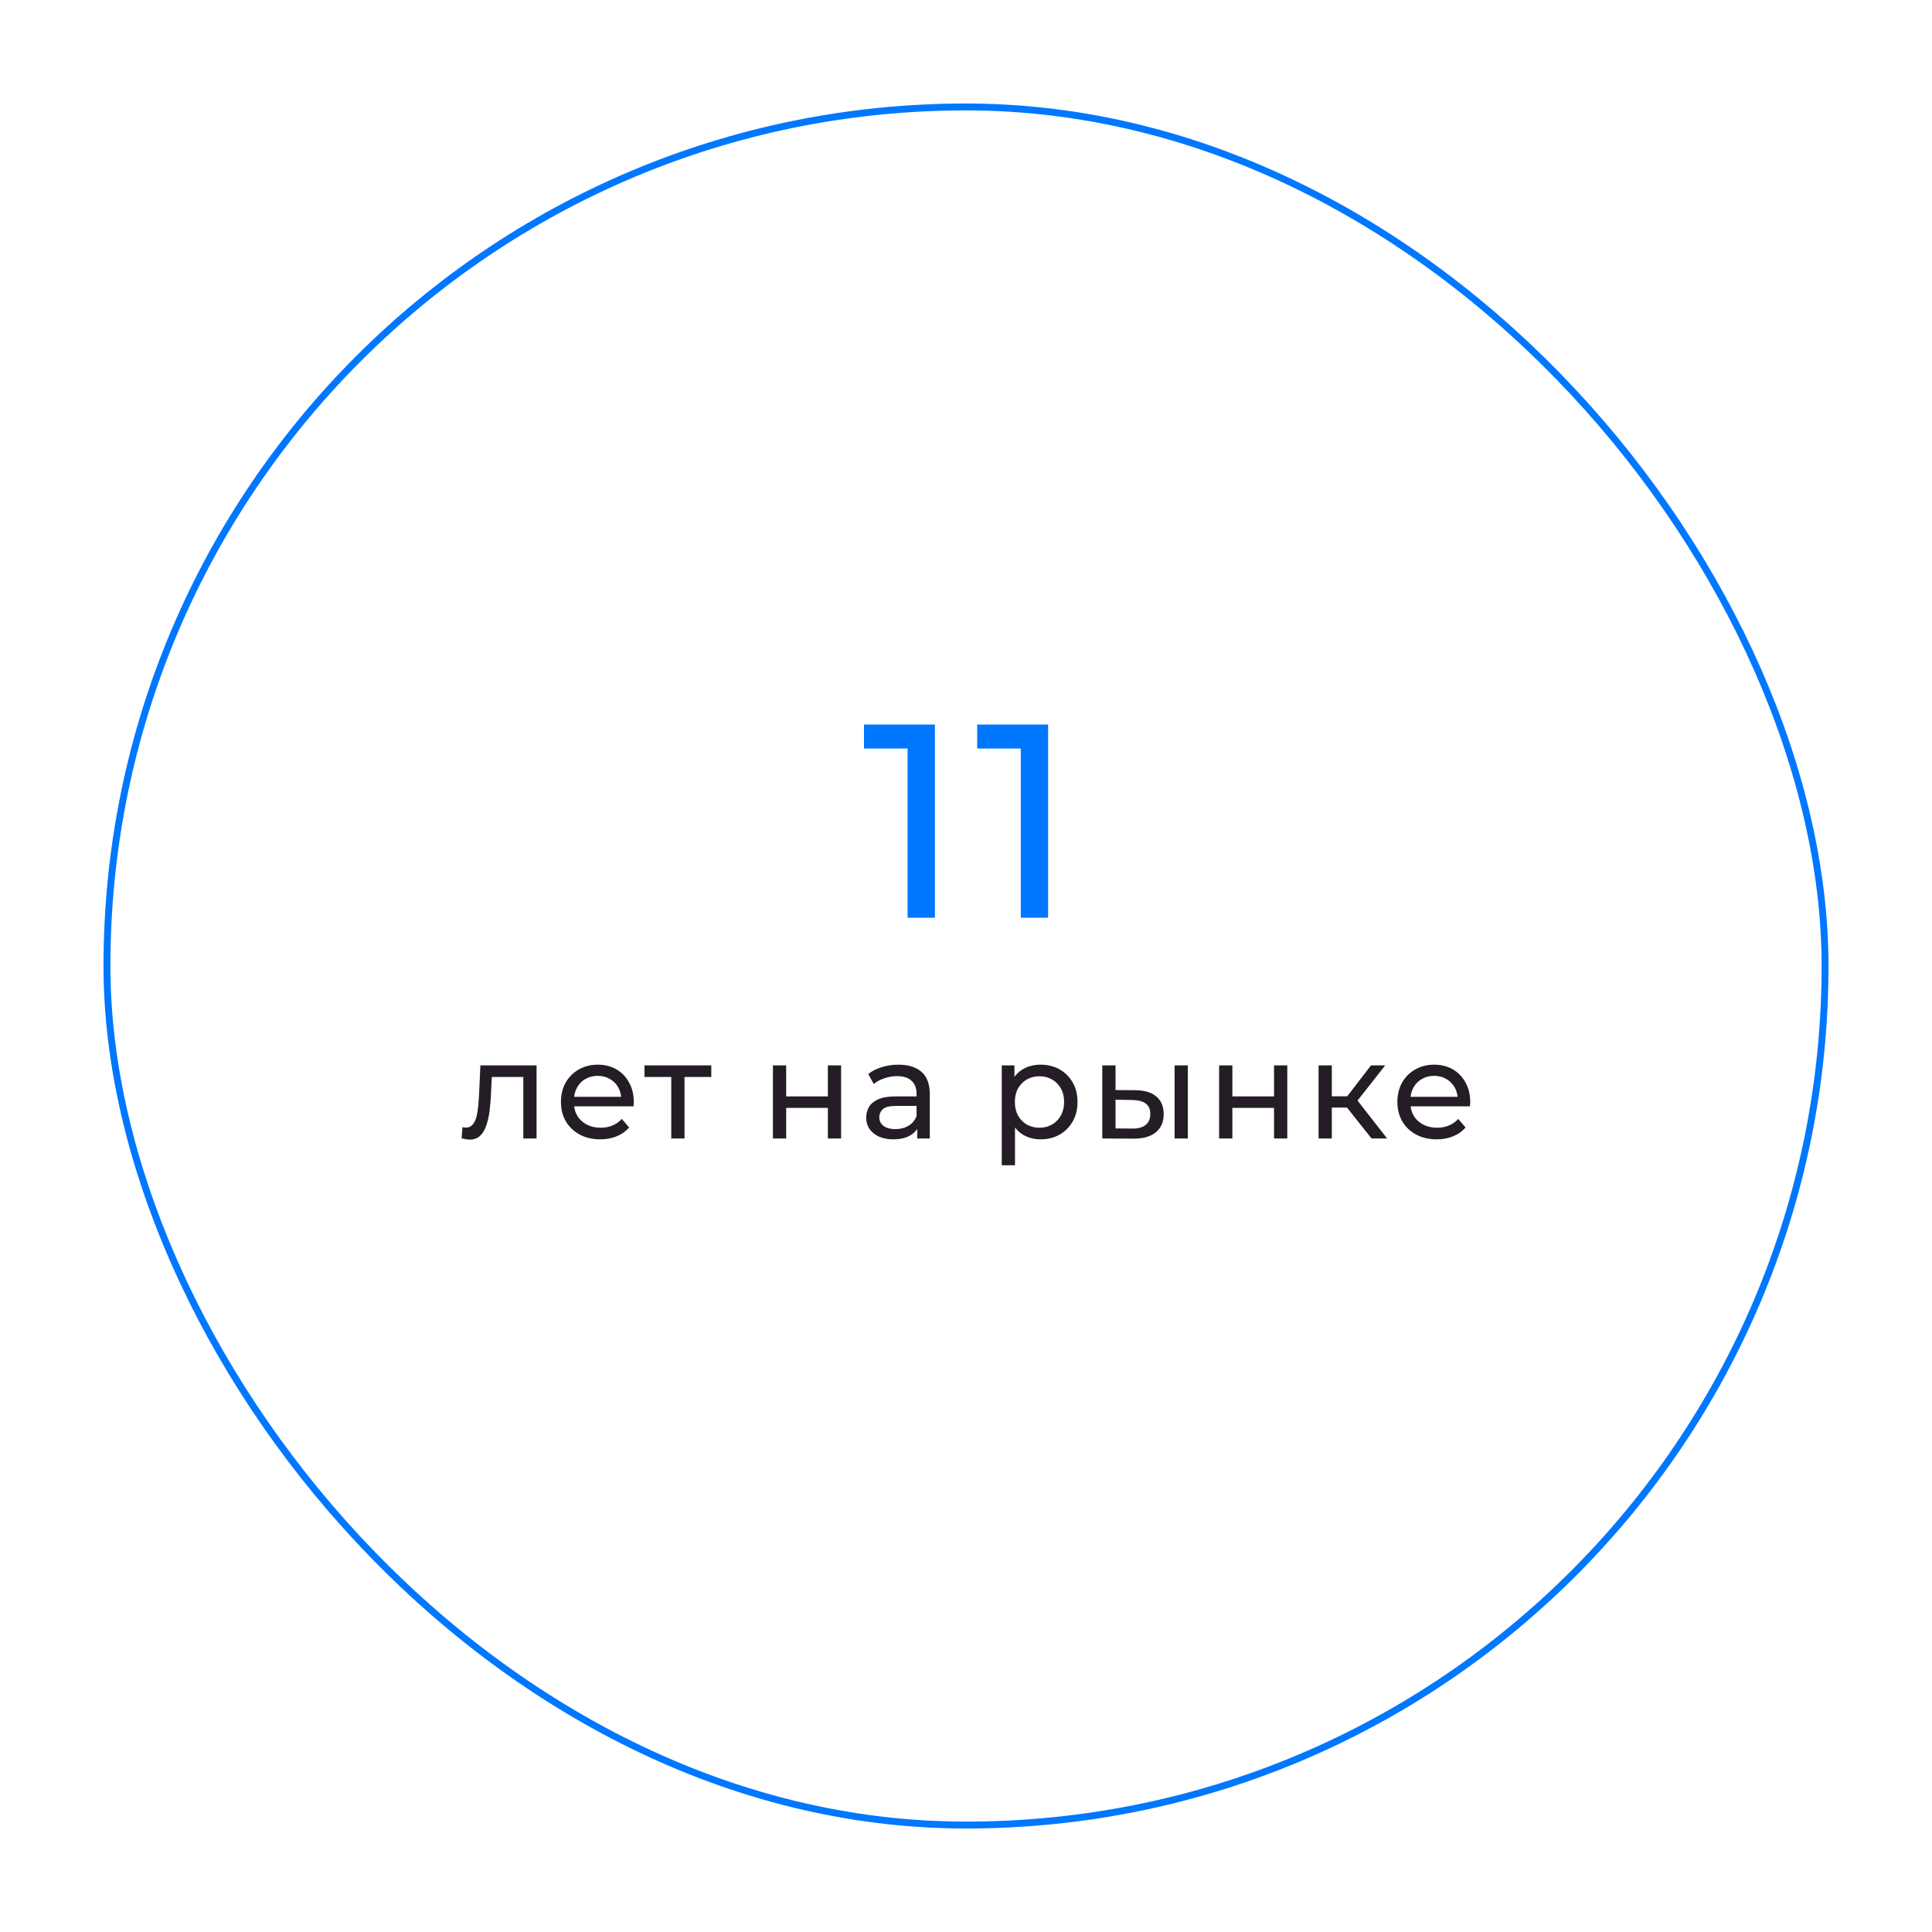 <svg width="280" height="280" viewBox="0 0 280 280" fill="none" xmlns="http://www.w3.org/2000/svg">
<g filter="url(#filter0_d_105_520)">
<rect x="15" y="11" width="250" height="250" rx="125" fill="white"/>
<rect x="15.5" y="11.5" width="249" height="249" rx="124.5" stroke="#0077FF"/>
</g>
<path d="M131.535 133V106.6L133.255 108.48H125.215V105H135.495V133H131.535ZM147.94 133V106.6L149.66 108.48H141.62V105H151.9V133H147.94Z" fill="#0077FF"/>
<path d="M66.903 164.98L67.023 163.36C67.117 163.373 67.203 163.387 67.283 163.4C67.363 163.413 67.436 163.42 67.503 163.42C67.93 163.42 68.263 163.273 68.503 162.98C68.757 162.687 68.943 162.3 69.063 161.82C69.183 161.327 69.27 160.773 69.323 160.16C69.376 159.547 69.416 158.933 69.443 158.32L69.623 154.4H77.763V165H75.843V155.52L76.303 156.08H70.863L71.303 155.5L71.163 158.44C71.123 159.373 71.05 160.247 70.943 161.06C70.837 161.873 70.67 162.587 70.443 163.2C70.23 163.813 69.93 164.293 69.543 164.64C69.17 164.987 68.683 165.16 68.083 165.16C67.91 165.16 67.723 165.14 67.523 165.1C67.337 165.073 67.13 165.033 66.903 164.98ZM86.996 165.12C85.862 165.12 84.862 164.887 83.996 164.42C83.142 163.953 82.476 163.313 81.996 162.5C81.529 161.687 81.296 160.753 81.296 159.7C81.296 158.647 81.522 157.713 81.976 156.9C82.442 156.087 83.076 155.453 83.876 155C84.689 154.533 85.602 154.3 86.616 154.3C87.642 154.3 88.549 154.527 89.336 154.98C90.122 155.433 90.736 156.073 91.176 156.9C91.629 157.713 91.856 158.667 91.856 159.76C91.856 159.84 91.849 159.933 91.836 160.04C91.836 160.147 91.829 160.247 91.816 160.34H82.796V158.96H90.816L90.036 159.44C90.049 158.76 89.909 158.153 89.616 157.62C89.322 157.087 88.916 156.673 88.396 156.38C87.889 156.073 87.296 155.92 86.616 155.92C85.949 155.92 85.356 156.073 84.836 156.38C84.316 156.673 83.909 157.093 83.616 157.64C83.322 158.173 83.176 158.787 83.176 159.48V159.8C83.176 160.507 83.336 161.14 83.656 161.7C83.989 162.247 84.449 162.673 85.036 162.98C85.622 163.287 86.296 163.44 87.056 163.44C87.682 163.44 88.249 163.333 88.756 163.12C89.276 162.907 89.729 162.587 90.116 162.16L91.176 163.4C90.696 163.96 90.096 164.387 89.376 164.68C88.669 164.973 87.876 165.12 86.996 165.12ZM97.285 165V155.58L97.765 156.08H93.405V154.4H103.085V156.08H98.745L99.205 155.58V165H97.285ZM112.019 165V154.4H113.939V158.9H119.979V154.4H121.899V165H119.979V160.56H113.939V165H112.019ZM132.933 165V162.76L132.833 162.34V158.52C132.833 157.707 132.593 157.08 132.113 156.64C131.646 156.187 130.939 155.96 129.993 155.96C129.366 155.96 128.753 156.067 128.153 156.28C127.553 156.48 127.046 156.753 126.633 157.1L125.833 155.66C126.379 155.22 127.033 154.887 127.793 154.66C128.566 154.42 129.373 154.3 130.213 154.3C131.666 154.3 132.786 154.653 133.573 155.36C134.359 156.067 134.753 157.147 134.753 158.6V165H132.933ZM129.453 165.12C128.666 165.12 127.973 164.987 127.373 164.72C126.786 164.453 126.333 164.087 126.013 163.62C125.693 163.14 125.533 162.6 125.533 162C125.533 161.427 125.666 160.907 125.933 160.44C126.213 159.973 126.659 159.6 127.273 159.32C127.899 159.04 128.739 158.9 129.793 158.9H133.153V160.28H129.873C128.913 160.28 128.266 160.44 127.933 160.76C127.599 161.08 127.433 161.467 127.433 161.92C127.433 162.44 127.639 162.86 128.053 163.18C128.466 163.487 129.039 163.64 129.773 163.64C130.493 163.64 131.119 163.48 131.653 163.16C132.199 162.84 132.593 162.373 132.833 161.76L133.213 163.08C132.959 163.707 132.513 164.207 131.873 164.58C131.233 164.94 130.426 165.12 129.453 165.12ZM150.801 165.12C149.921 165.12 149.114 164.92 148.381 164.52C147.661 164.107 147.081 163.5 146.641 162.7C146.214 161.9 146.001 160.9 146.001 159.7C146.001 158.5 146.208 157.5 146.621 156.7C147.048 155.9 147.621 155.3 148.341 154.9C149.074 154.5 149.894 154.3 150.801 154.3C151.841 154.3 152.761 154.527 153.561 154.98C154.361 155.433 154.994 156.067 155.461 156.88C155.928 157.68 156.161 158.62 156.161 159.7C156.161 160.78 155.928 161.727 155.461 162.54C154.994 163.353 154.361 163.987 153.561 164.44C152.761 164.893 151.841 165.12 150.801 165.12ZM145.181 168.88V154.4H147.021V157.26L146.901 159.72L147.101 162.18V168.88H145.181ZM150.641 163.44C151.321 163.44 151.928 163.287 152.461 162.98C153.008 162.673 153.434 162.24 153.741 161.68C154.061 161.107 154.221 160.447 154.221 159.7C154.221 158.94 154.061 158.287 153.741 157.74C153.434 157.18 153.008 156.747 152.461 156.44C151.928 156.133 151.321 155.98 150.641 155.98C149.974 155.98 149.368 156.133 148.821 156.44C148.288 156.747 147.861 157.18 147.541 157.74C147.234 158.287 147.081 158.94 147.081 159.7C147.081 160.447 147.234 161.107 147.541 161.68C147.861 162.24 148.288 162.673 148.821 162.98C149.368 163.287 149.974 163.44 150.641 163.44ZM170.231 165V154.4H172.151V165H170.231ZM164.531 158C165.877 158.013 166.897 158.32 167.591 158.92C168.297 159.52 168.651 160.367 168.651 161.46C168.651 162.607 168.264 163.493 167.491 164.12C166.731 164.733 165.637 165.033 164.211 165.02L159.751 165V154.4H161.671V157.98L164.531 158ZM164.071 163.56C164.924 163.573 165.577 163.4 166.031 163.04C166.484 162.68 166.711 162.147 166.711 161.44C166.711 160.747 166.484 160.24 166.031 159.92C165.591 159.6 164.937 159.433 164.071 159.42L161.671 159.38V163.54L164.071 163.56ZM176.683 165V154.4H178.603V158.9H184.643V154.4H186.563V165H184.643V160.56H178.603V165H176.683ZM198.777 165L194.677 159.84L196.257 158.88L201.037 165H198.777ZM191.097 165V154.4H193.017V165H191.097ZM192.437 160.52V158.88H195.937V160.52H192.437ZM196.417 159.92L194.637 159.68L198.697 154.4H200.757L196.417 159.92ZM208.218 165.12C207.085 165.12 206.085 164.887 205.218 164.42C204.365 163.953 203.698 163.313 203.218 162.5C202.752 161.687 202.518 160.753 202.518 159.7C202.518 158.647 202.745 157.713 203.198 156.9C203.665 156.087 204.298 155.453 205.098 155C205.912 154.533 206.825 154.3 207.838 154.3C208.865 154.3 209.772 154.527 210.558 154.98C211.345 155.433 211.958 156.073 212.398 156.9C212.852 157.713 213.078 158.667 213.078 159.76C213.078 159.84 213.072 159.933 213.058 160.04C213.058 160.147 213.052 160.247 213.038 160.34H204.018V158.96H212.038L211.258 159.44C211.272 158.76 211.132 158.153 210.838 157.62C210.545 157.087 210.138 156.673 209.618 156.38C209.112 156.073 208.518 155.92 207.838 155.92C207.172 155.92 206.578 156.073 206.058 156.38C205.538 156.673 205.132 157.093 204.838 157.64C204.545 158.173 204.398 158.787 204.398 159.48V159.8C204.398 160.507 204.558 161.14 204.878 161.7C205.212 162.247 205.672 162.673 206.258 162.98C206.845 163.287 207.518 163.44 208.278 163.44C208.905 163.44 209.472 163.333 209.978 163.12C210.498 162.907 210.952 162.587 211.338 162.16L212.398 163.4C211.918 163.96 211.318 164.387 210.598 164.68C209.892 164.973 209.098 165.12 208.218 165.12Z" fill="#241D26"/>
<defs>
<filter id="filter0_d_105_520" x="0" y="0" width="280" height="280" filterUnits="userSpaceOnUse" color-interpolation-filters="sRGB">
<feFlood flood-opacity="0" result="BackgroundImageFix"/>
<feColorMatrix in="SourceAlpha" type="matrix" values="0 0 0 0 0 0 0 0 0 0 0 0 0 0 0 0 0 0 127 0" result="hardAlpha"/>
<feOffset dy="4"/>
<feGaussianBlur stdDeviation="7.5"/>
<feComposite in2="hardAlpha" operator="out"/>
<feColorMatrix type="matrix" values="0 0 0 0 0 0 0 0 0 0 0 0 0 0 0 0 0 0 0.1 0"/>
<feBlend mode="normal" in2="BackgroundImageFix" result="effect1_dropShadow_105_520"/>
<feBlend mode="normal" in="SourceGraphic" in2="effect1_dropShadow_105_520" result="shape"/>
</filter>
</defs>
</svg>
